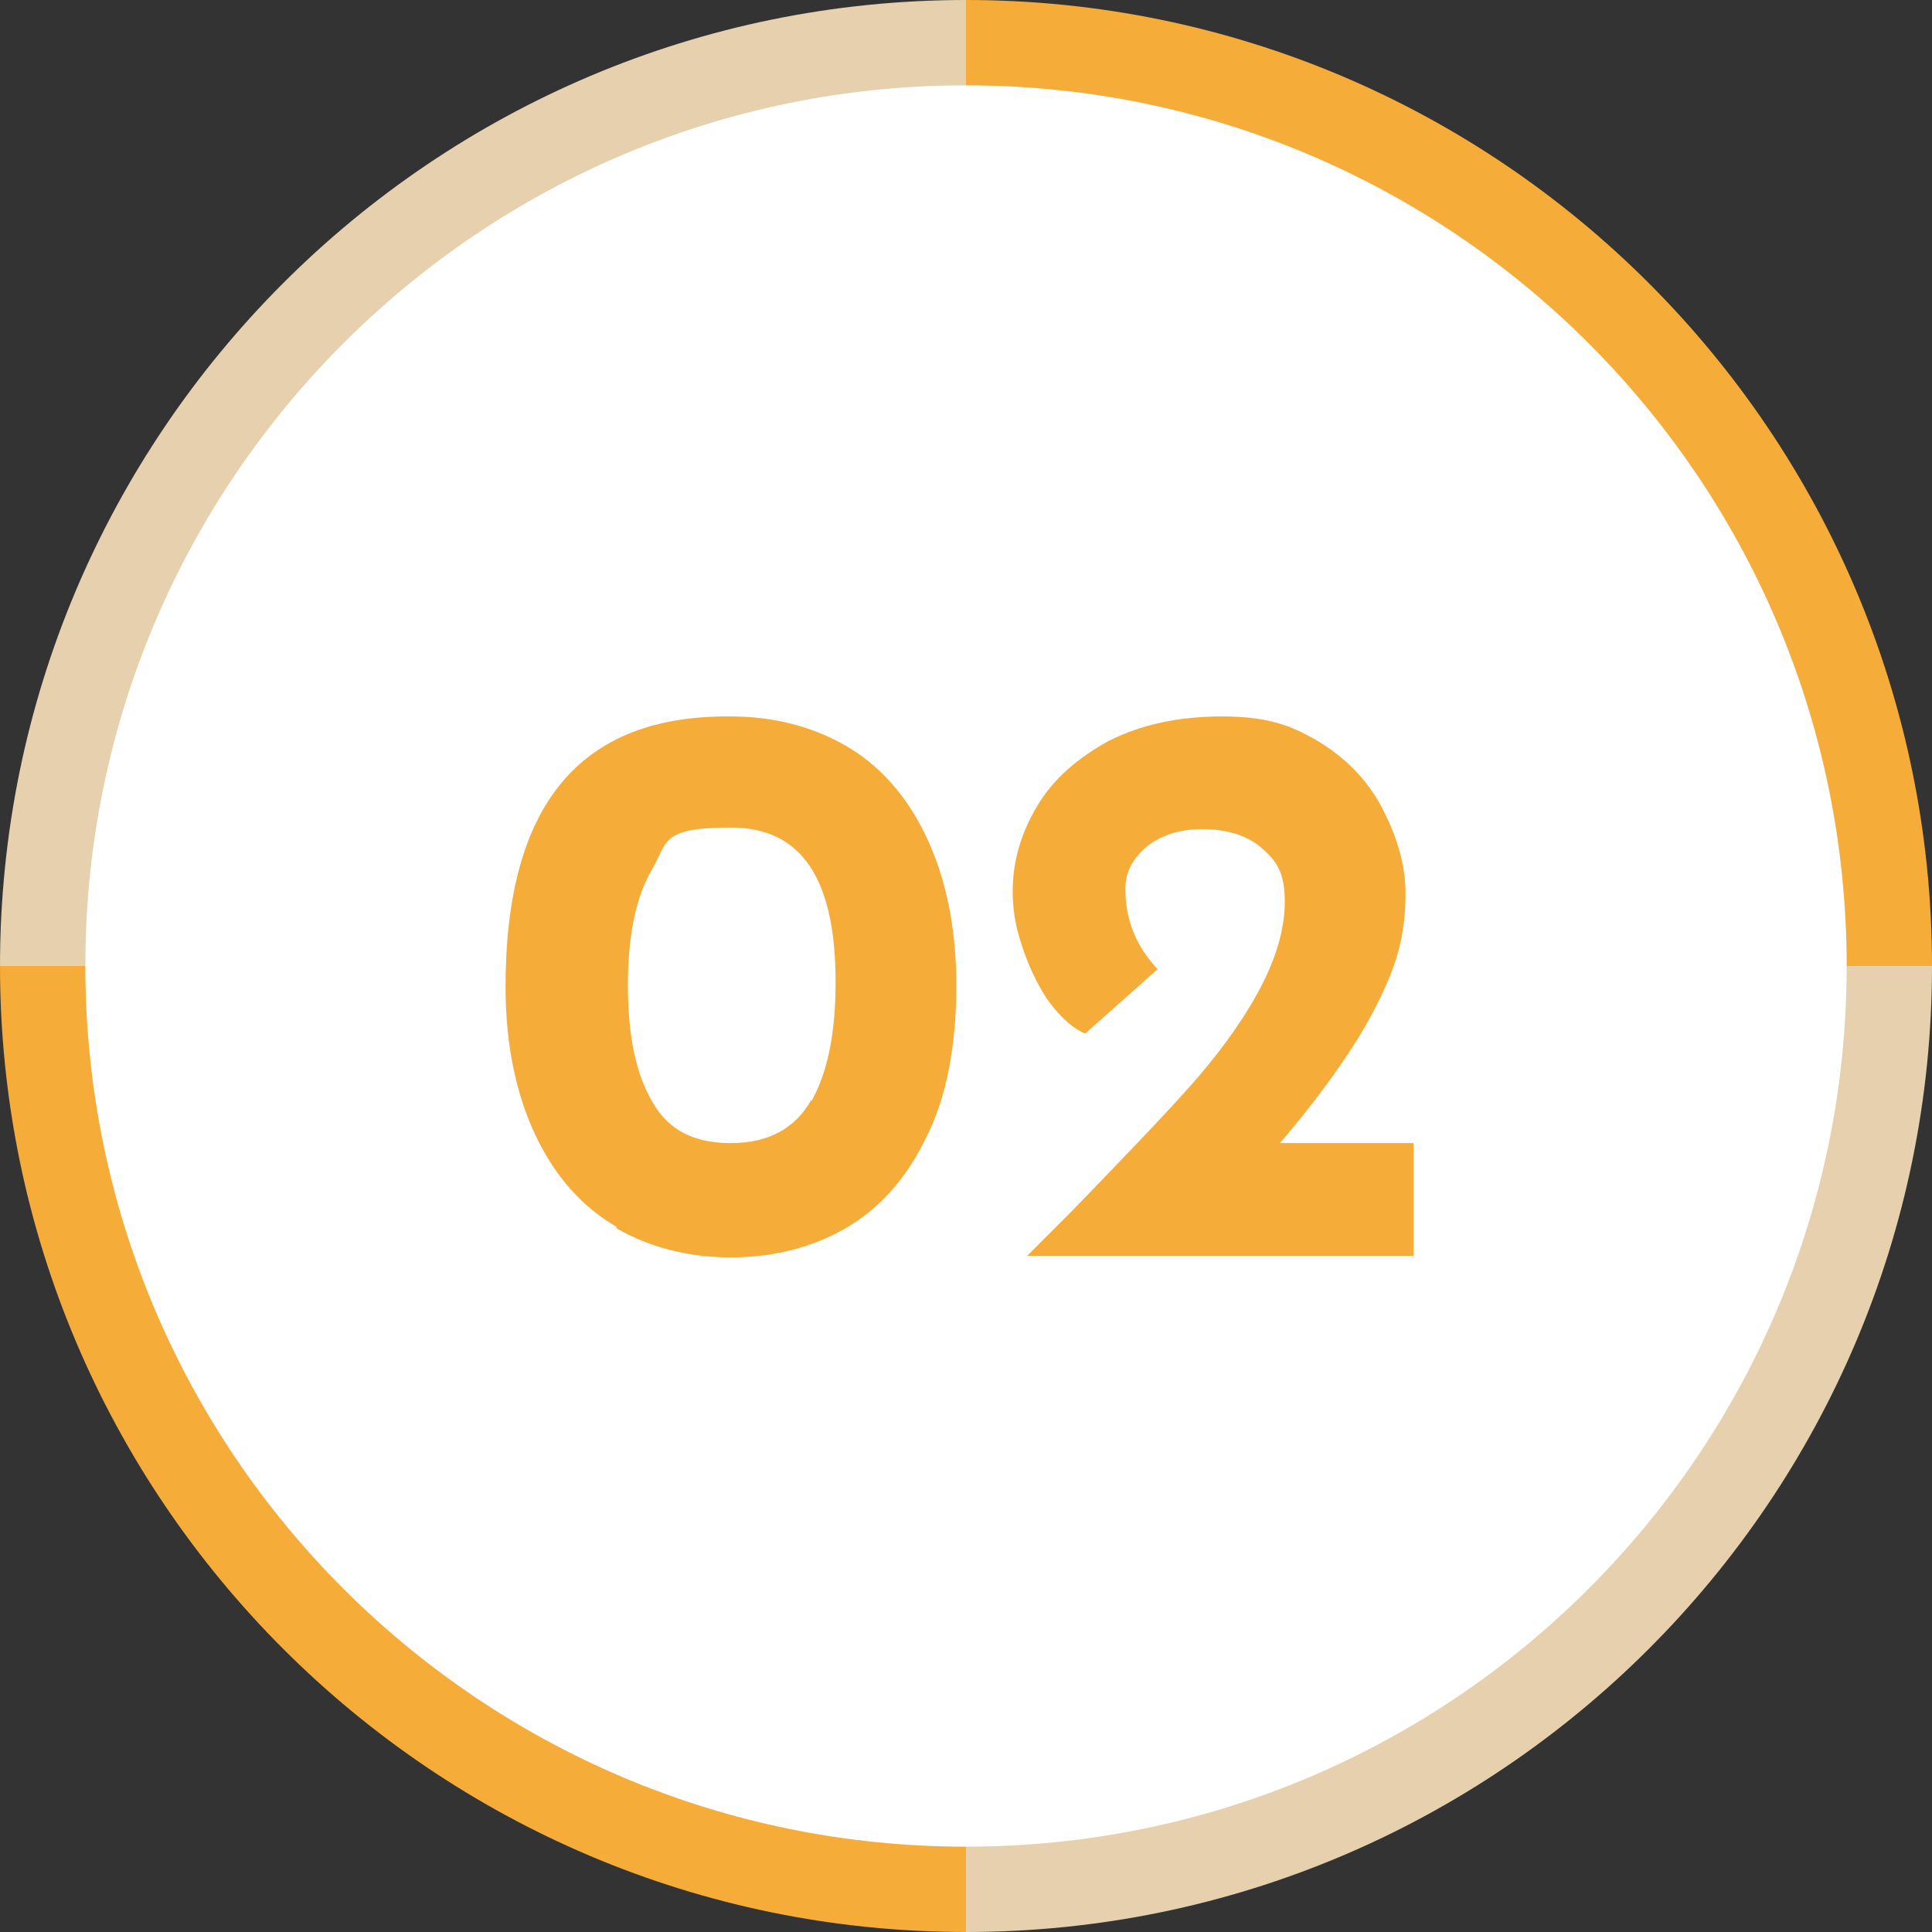 <?xml version="1.0" encoding="UTF-8"?>
<svg id="_レイヤー_1" data-name="レイヤー_1" xmlns="http://www.w3.org/2000/svg" version="1.1" viewBox="0 0 120 120">
  <rect x="0" y="0" width="120" height="120" fill="#333333" stroke="none"/>
  <!-- Generator: Adobe Illustrator 29.1.0, SVG Export Plug-In . SVG Version: 2.1.0 Build 142)  -->
  <defs>
    <style>
      .st0 {
        isolation: isolate;
      }

      .st1 {
        fill: #fff;
      }

      .st2 {
        fill: #e6d0ad;
      }

      .st3 {
        fill: #f6ac38;
      }
    </style>
  </defs>
  <g id="_グループ_33380" data-name="グループ_33380">
    <g id="_グループ_22877" data-name="グループ_22877">
      <path id="_パス_50608" data-name="パス_50608" class="st3" d="M60,0v60h60C120,26.9,93.1,0,60,0"/>
      <path id="_パス_50609" data-name="パス_50609" class="st2" d="M60,120c33.1,0,60-26.9,60-60h-60v60Z"/>
      <path id="_パス_50610" data-name="パス_50610" class="st3" d="M0,60c0,33.1,26.9,60,60,60v-60H0Z"/>
      <path id="_パス_50611" data-name="パス_50611" class="st2" d="M60,0C26.9,0,0,26.9,0,60h60V0Z"/>
      <path id="_パス_50612" data-name="パス_50612" class="st1" d="M114.7,60c0,30.2-24.5,54.7-54.7,54.7S5.3,90.2,5.3,60,29.8,5.3,60,5.3h0c30.2,0,54.7,24.5,54.7,54.7"/>
    </g>
    <g id="_02" class="st0">
      <g class="st0">
        <path class="st3" d="M38.3,76.2c-2.1-1.2-3.8-3.1-5-5.6-1.2-2.5-1.9-5.6-1.9-9.3,0-11.3,4.6-16.9,14-16.8,2.6,0,5,.6,7.1,1.8,2.1,1.2,3.8,3.1,5,5.6,1.2,2.5,1.9,5.6,1.9,9.3s-.6,7-1.9,9.5c-1.2,2.5-2.9,4.4-5,5.6-2.1,1.2-4.5,1.8-7.1,1.8-2.6,0-5-.6-7.1-1.8ZM50.4,68.4c1-1.8,1.5-4.2,1.5-7.4,0-6.4-2.1-9.6-6.5-9.6s-3.9.9-4.9,2.6c-1,1.7-1.5,4.1-1.5,7.2s.5,5.5,1.5,7.2c1,1.8,2.6,2.6,4.9,2.6s4-.9,5-2.7Z"/>
        <path class="st3" d="M87.8,71v7h-24l2.7-2.7c3.1-3.2,5.6-5.8,7.3-7.7,1.7-1.9,3.2-3.9,4.3-5.9,1.1-2,1.7-3.9,1.7-5.7s-.5-2.5-1.4-3.3-2.2-1.2-3.7-1.2-2.6.4-3.5,1.1c-.9.8-1.3,1.6-1.3,2.6,0,2,.7,3.6,2,5l-4.5,4c-.9-.4-1.7-1.2-2.4-2.2-.7-1.1-1.2-2.2-1.6-3.5-.4-1.2-.5-2.3-.5-3.1,0-1.9.5-3.6,1.5-5.3,1-1.7,2.5-3,4.5-4.1,2-1,4.3-1.5,7-1.5s4.2.5,5.9,1.5c1.7,1,3.1,2.4,4,4.1s1.5,3.5,1.5,5.4-.3,3.5-1,5.2c-.7,1.7-1.6,3.3-2.6,4.8-1,1.5-2.4,3.4-4.2,5.5h8.2Z"/>
      </g>
    </g>
  </g>
</svg>
